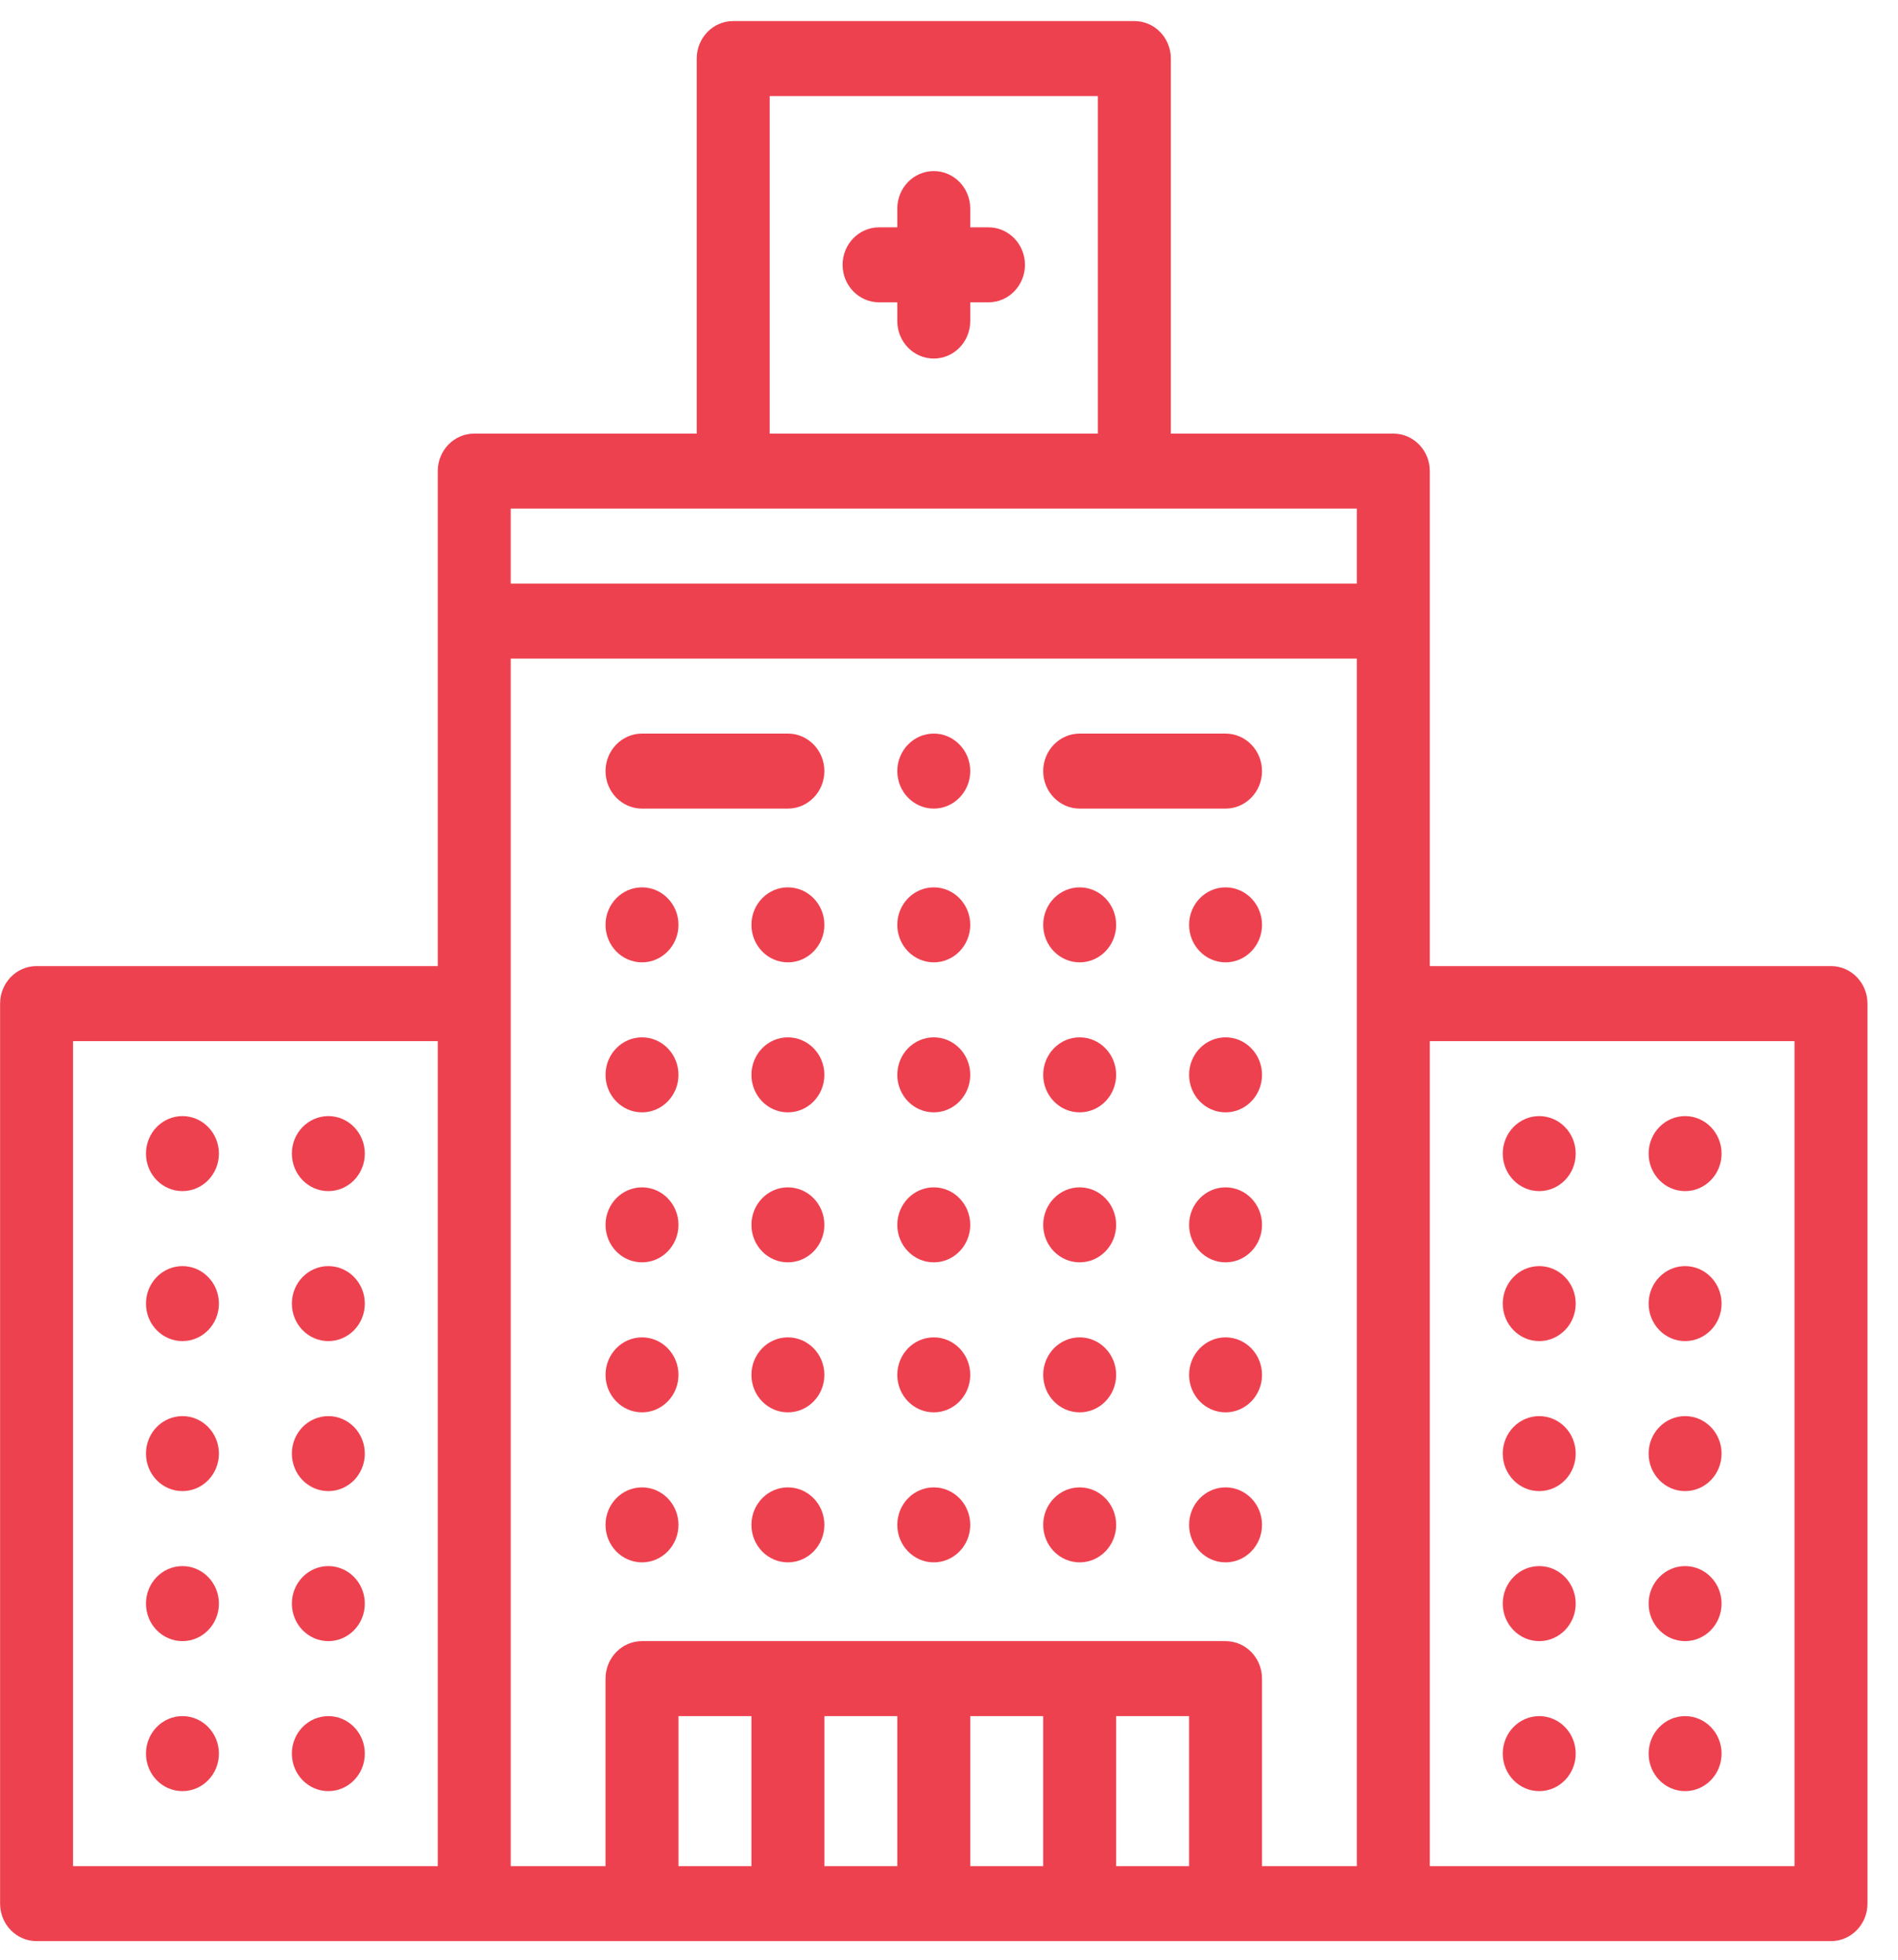 <svg width="62" height="64" viewBox="0 0 62 64" fill="none" xmlns="http://www.w3.org/2000/svg">
<g clip-path="url(#clip0)">
<path d="M5.96 41.348C5.302 41.348 4.768 41.897 4.768 42.573C4.768 43.249 5.302 43.797 5.96 43.797C6.617 43.797 7.151 43.249 7.151 42.573C7.151 41.897 6.617 41.348 5.96 41.348Z" fill="#EE414F"/>
<path d="M5.96 36.449C5.302 36.449 4.768 36.998 4.768 37.674C4.768 38.35 5.302 38.899 5.96 38.899C6.617 38.899 7.151 38.35 7.151 37.674C7.151 36.998 6.617 36.449 5.96 36.449Z" fill="#EE414F"/>
<path d="M5.96 56.044C5.302 56.044 4.768 56.593 4.768 57.269C4.768 57.945 5.302 58.494 5.96 58.494C6.617 58.494 7.151 57.945 7.151 57.269C7.151 56.593 6.617 56.044 5.96 56.044Z" fill="#EE414F"/>
<path d="M5.96 46.247C5.302 46.247 4.768 46.795 4.768 47.471C4.768 48.148 5.302 48.696 5.96 48.696C6.617 48.696 7.151 48.148 7.151 47.471C7.151 46.795 6.617 46.247 5.96 46.247Z" fill="#EE414F"/>
<path d="M5.96 51.145C5.302 51.145 4.768 51.694 4.768 52.37C4.768 53.046 5.302 53.595 5.96 53.595C6.617 53.595 7.151 53.046 7.151 52.37C7.151 51.694 6.617 51.145 5.96 51.145Z" fill="#EE414F"/>
<path d="M10.726 36.449C10.068 36.449 9.534 36.998 9.534 37.674C9.534 38.35 10.068 38.899 10.726 38.899C11.383 38.899 11.917 38.35 11.917 37.674C11.917 36.998 11.383 36.449 10.726 36.449Z" fill="#EE414F"/>
<path d="M10.726 51.145C10.068 51.145 9.534 51.694 9.534 52.37C9.534 53.046 10.068 53.595 10.726 53.595C11.383 53.595 11.917 53.046 11.917 52.37C11.917 51.694 11.383 51.145 10.726 51.145Z" fill="#EE414F"/>
<path d="M10.726 56.044C10.068 56.044 9.534 56.593 9.534 57.269C9.534 57.945 10.068 58.494 10.726 58.494C11.383 58.494 11.917 57.945 11.917 57.269C11.917 56.593 11.383 56.044 10.726 56.044Z" fill="#EE414F"/>
<path d="M10.726 46.247C10.068 46.247 9.534 46.795 9.534 47.471C9.534 48.148 10.068 48.696 10.726 48.696C11.383 48.696 11.917 48.148 11.917 47.471C11.917 46.795 11.383 46.247 10.726 46.247Z" fill="#EE414F"/>
<path d="M10.726 41.348C10.068 41.348 9.534 41.897 9.534 42.573C9.534 43.249 10.068 43.797 10.726 43.797C11.383 43.797 11.917 43.249 11.917 42.573C11.917 41.897 11.383 41.348 10.726 41.348Z" fill="#EE414F"/>
<path d="M59.811 31.55H46.706V15.384C46.706 14.708 46.172 14.16 45.514 14.16H38.247V1.913C38.247 1.236 37.714 0.688 37.056 0.688H23.95C23.292 0.688 22.759 1.236 22.759 1.913V14.16H15.491C14.833 14.16 14.3 14.708 14.3 15.384V31.55H1.194C0.536 31.55 0.003 32.099 0.003 32.775V62.168C0.003 62.844 0.536 63.392 1.194 63.392H59.811C60.469 63.392 61.003 62.844 61.003 62.168V32.775C61.003 32.099 60.469 31.55 59.811 31.55ZM14.3 60.943H2.386V34H14.3V60.943ZM25.142 3.138H35.864V14.16H25.142V3.138ZM24.546 60.943H22.163V56.044H24.546V60.943ZM29.311 60.943H26.929V56.044H29.311V60.943ZM34.077 60.943H31.694V56.044H34.077V60.943ZM38.843 60.943H36.46V56.044H38.843V60.943ZM44.323 60.943H41.225V54.82C41.225 54.143 40.692 53.595 40.034 53.595H20.972C20.314 53.595 19.78 54.143 19.78 54.82V60.943H16.683V21.508H44.323V60.943ZM44.323 19.058H16.683V16.609H44.323V19.058ZM58.62 60.943H46.706V34H58.62V60.943Z" fill="#EE414F"/>
<path d="M50.28 51.145C49.623 51.145 49.089 51.694 49.089 52.37C49.089 53.046 49.623 53.595 50.28 53.595C50.938 53.595 51.472 53.046 51.472 52.37C51.472 51.694 50.938 51.145 50.28 51.145Z" fill="#EE414F"/>
<path d="M50.28 36.449C49.623 36.449 49.089 36.998 49.089 37.674C49.089 38.35 49.623 38.899 50.28 38.899C50.938 38.899 51.472 38.35 51.472 37.674C51.472 36.998 50.938 36.449 50.28 36.449Z" fill="#EE414F"/>
<path d="M50.28 56.044C49.623 56.044 49.089 56.593 49.089 57.269C49.089 57.945 49.623 58.494 50.28 58.494C50.938 58.494 51.472 57.945 51.472 57.269C51.472 56.593 50.938 56.044 50.28 56.044Z" fill="#EE414F"/>
<path d="M50.28 46.247C49.623 46.247 49.089 46.795 49.089 47.471C49.089 48.148 49.623 48.696 50.28 48.696C50.938 48.696 51.472 48.148 51.472 47.471C51.472 46.795 50.938 46.247 50.28 46.247Z" fill="#EE414F"/>
<path d="M50.28 41.348C49.623 41.348 49.089 41.897 49.089 42.573C49.089 43.249 49.623 43.797 50.28 43.797C50.938 43.797 51.472 43.249 51.472 42.573C51.472 41.897 50.938 41.348 50.28 41.348Z" fill="#EE414F"/>
<path d="M55.046 51.145C54.388 51.145 53.854 51.694 53.854 52.37C53.854 53.046 54.388 53.595 55.046 53.595C55.703 53.595 56.237 53.046 56.237 52.37C56.237 51.694 55.703 51.145 55.046 51.145Z" fill="#EE414F"/>
<path d="M55.046 41.348C54.388 41.348 53.854 41.897 53.854 42.573C53.854 43.249 54.388 43.797 55.046 43.797C55.703 43.797 56.237 43.249 56.237 42.573C56.237 41.897 55.703 41.348 55.046 41.348Z" fill="#EE414F"/>
<path d="M55.046 46.247C54.388 46.247 53.854 46.795 53.854 47.471C53.854 48.148 54.388 48.696 55.046 48.696C55.703 48.696 56.237 48.148 56.237 47.471C56.237 46.795 55.703 46.247 55.046 46.247Z" fill="#EE414F"/>
<path d="M55.046 56.044C54.388 56.044 53.854 56.593 53.854 57.269C53.854 57.945 54.388 58.494 55.046 58.494C55.703 58.494 56.237 57.945 56.237 57.269C56.237 56.593 55.703 56.044 55.046 56.044Z" fill="#EE414F"/>
<path d="M55.046 36.449C54.388 36.449 53.854 36.998 53.854 37.674C53.854 38.35 54.388 38.899 55.046 38.899C55.703 38.899 56.237 38.35 56.237 37.674C56.237 36.998 55.703 36.449 55.046 36.449Z" fill="#EE414F"/>
<path d="M20.972 48.574C20.314 48.574 19.78 49.122 19.78 49.798C19.78 50.474 20.314 51.023 20.972 51.023C21.629 51.023 22.163 50.474 22.163 49.798C22.163 49.122 21.629 48.574 20.972 48.574Z" fill="#EE414F"/>
<path d="M20.972 38.776C20.314 38.776 19.78 39.325 19.78 40.001C19.78 40.677 20.314 41.225 20.972 41.225C21.629 41.225 22.163 40.677 22.163 40.001C22.163 39.325 21.629 38.776 20.972 38.776Z" fill="#EE414F"/>
<path d="M20.972 43.675C20.314 43.675 19.78 44.224 19.78 44.9C19.78 45.576 20.314 46.124 20.972 46.124C21.629 46.124 22.163 45.576 22.163 44.9C22.163 44.224 21.629 43.675 20.972 43.675Z" fill="#EE414F"/>
<path d="M20.972 28.979C20.314 28.979 19.78 29.527 19.78 30.203C19.78 30.879 20.314 31.428 20.972 31.428C21.629 31.428 22.163 30.879 22.163 30.203C22.163 29.527 21.629 28.979 20.972 28.979Z" fill="#EE414F"/>
<path d="M20.972 33.877C20.314 33.877 19.78 34.426 19.78 35.102C19.78 35.778 20.314 36.327 20.972 36.327C21.629 36.327 22.163 35.778 22.163 35.102C22.163 34.426 21.629 33.877 20.972 33.877Z" fill="#EE414F"/>
<path d="M25.737 28.979C25.079 28.979 24.546 29.527 24.546 30.203C24.546 30.879 25.079 31.428 25.737 31.428C26.395 31.428 26.929 30.879 26.929 30.203C26.929 29.527 26.395 28.979 25.737 28.979Z" fill="#EE414F"/>
<path d="M25.737 38.776C25.079 38.776 24.546 39.325 24.546 40.001C24.546 40.677 25.079 41.225 25.737 41.225C26.395 41.225 26.929 40.677 26.929 40.001C26.929 39.325 26.395 38.776 25.737 38.776Z" fill="#EE414F"/>
<path d="M25.737 33.877C25.079 33.877 24.546 34.426 24.546 35.102C24.546 35.778 25.079 36.327 25.737 36.327C26.395 36.327 26.929 35.778 26.929 35.102C26.929 34.426 26.395 33.877 25.737 33.877Z" fill="#EE414F"/>
<path d="M25.737 43.675C25.079 43.675 24.546 44.224 24.546 44.9C24.546 45.576 25.079 46.124 25.737 46.124C26.395 46.124 26.929 45.576 26.929 44.9C26.929 44.224 26.395 43.675 25.737 43.675Z" fill="#EE414F"/>
<path d="M25.737 48.574C25.079 48.574 24.546 49.122 24.546 49.798C24.546 50.474 25.079 51.023 25.737 51.023C26.395 51.023 26.929 50.474 26.929 49.798C26.929 49.122 26.395 48.574 25.737 48.574Z" fill="#EE414F"/>
<path d="M30.503 28.979C29.845 28.979 29.311 29.527 29.311 30.203C29.311 30.879 29.845 31.428 30.503 31.428C31.16 31.428 31.694 30.879 31.694 30.203C31.694 29.527 31.16 28.979 30.503 28.979Z" fill="#EE414F"/>
<path d="M30.503 48.574C29.845 48.574 29.311 49.122 29.311 49.798C29.311 50.474 29.845 51.023 30.503 51.023C31.16 51.023 31.694 50.474 31.694 49.798C31.694 49.122 31.16 48.574 30.503 48.574Z" fill="#EE414F"/>
<path d="M30.503 33.877C29.845 33.877 29.311 34.426 29.311 35.102C29.311 35.778 29.845 36.327 30.503 36.327C31.16 36.327 31.694 35.778 31.694 35.102C31.694 34.426 31.16 33.877 30.503 33.877Z" fill="#EE414F"/>
<path d="M30.503 43.675C29.845 43.675 29.311 44.224 29.311 44.9C29.311 45.576 29.845 46.124 30.503 46.124C31.16 46.124 31.694 45.576 31.694 44.9C31.694 44.224 31.16 43.675 30.503 43.675Z" fill="#EE414F"/>
<path d="M30.503 38.776C29.845 38.776 29.311 39.325 29.311 40.001C29.311 40.677 29.845 41.225 30.503 41.225C31.16 41.225 31.694 40.677 31.694 40.001C31.694 39.325 31.16 38.776 30.503 38.776Z" fill="#EE414F"/>
<path d="M35.268 28.979C34.611 28.979 34.077 29.527 34.077 30.203C34.077 30.879 34.611 31.428 35.268 31.428C35.926 31.428 36.46 30.879 36.46 30.203C36.46 29.527 35.926 28.979 35.268 28.979Z" fill="#EE414F"/>
<path d="M35.268 48.574C34.611 48.574 34.077 49.122 34.077 49.798C34.077 50.474 34.611 51.023 35.268 51.023C35.926 51.023 36.46 50.474 36.46 49.798C36.46 49.122 35.926 48.574 35.268 48.574Z" fill="#EE414F"/>
<path d="M35.268 33.877C34.611 33.877 34.077 34.426 34.077 35.102C34.077 35.778 34.611 36.327 35.268 36.327C35.926 36.327 36.46 35.778 36.46 35.102C36.46 34.426 35.926 33.877 35.268 33.877Z" fill="#EE414F"/>
<path d="M35.268 38.776C34.611 38.776 34.077 39.325 34.077 40.001C34.077 40.677 34.611 41.225 35.268 41.225C35.926 41.225 36.46 40.677 36.46 40.001C36.46 39.325 35.926 38.776 35.268 38.776Z" fill="#EE414F"/>
<path d="M35.268 43.675C34.611 43.675 34.077 44.224 34.077 44.9C34.077 45.576 34.611 46.124 35.268 46.124C35.926 46.124 36.46 45.576 36.46 44.9C36.46 44.224 35.926 43.675 35.268 43.675Z" fill="#EE414F"/>
<path d="M40.034 38.776C39.376 38.776 38.843 39.325 38.843 40.001C38.843 40.677 39.376 41.225 40.034 41.225C40.692 41.225 41.225 40.677 41.225 40.001C41.225 39.325 40.692 38.776 40.034 38.776Z" fill="#EE414F"/>
<path d="M40.034 48.574C39.376 48.574 38.843 49.122 38.843 49.798C38.843 50.474 39.376 51.023 40.034 51.023C40.692 51.023 41.225 50.474 41.225 49.798C41.225 49.122 40.692 48.574 40.034 48.574Z" fill="#EE414F"/>
<path d="M40.034 43.675C39.376 43.675 38.843 44.224 38.843 44.9C38.843 45.576 39.376 46.124 40.034 46.124C40.692 46.124 41.225 45.576 41.225 44.9C41.225 44.224 40.692 43.675 40.034 43.675Z" fill="#EE414F"/>
<path d="M40.034 33.877C39.376 33.877 38.843 34.426 38.843 35.102C38.843 35.778 39.376 36.327 40.034 36.327C40.692 36.327 41.225 35.778 41.225 35.102C41.225 34.426 40.692 33.877 40.034 33.877Z" fill="#EE414F"/>
<path d="M40.034 28.979C39.376 28.979 38.843 29.527 38.843 30.203C38.843 30.879 39.376 31.428 40.034 31.428C40.692 31.428 41.225 30.879 41.225 30.203C41.225 29.527 40.692 28.979 40.034 28.979Z" fill="#EE414F"/>
<path d="M32.29 7.424H31.694V6.812C31.694 6.135 31.161 5.587 30.503 5.587C29.845 5.587 29.311 6.135 29.311 6.812V7.424H28.716C28.058 7.424 27.524 7.972 27.524 8.649C27.524 9.325 28.058 9.873 28.716 9.873H29.311V10.486C29.311 11.162 29.845 11.71 30.503 11.71C31.161 11.71 31.694 11.162 31.694 10.486V9.873H32.29C32.948 9.873 33.481 9.325 33.481 8.649C33.481 7.972 32.948 7.424 32.29 7.424Z" fill="#EE414F"/>
<path d="M25.737 23.957H20.972C20.315 23.957 19.78 24.507 19.78 25.182C19.78 25.857 20.315 26.407 20.972 26.407H25.737C26.394 26.407 26.929 25.857 26.929 25.182C26.929 24.507 26.394 23.957 25.737 23.957Z" fill="#EE414F"/>
<path d="M40.034 23.957H35.268C34.612 23.957 34.077 24.507 34.077 25.182C34.077 25.857 34.612 26.407 35.268 26.407H40.034C40.691 26.407 41.225 25.857 41.225 25.182C41.225 24.507 40.691 23.957 40.034 23.957Z" fill="#EE414F"/>
<path d="M30.503 23.957C29.846 23.957 29.311 24.507 29.311 25.182C29.311 25.857 29.846 26.407 30.503 26.407C31.159 26.407 31.694 25.857 31.694 25.182C31.694 24.507 31.159 23.957 30.503 23.957Z" fill="#EE414F"/>
</g>
<defs>
<clipPath id="clip0">
<rect width="61" height="62.704" fill="white" transform="translate(0.003 0.688)"/>
</clipPath>
</defs>
</svg>
